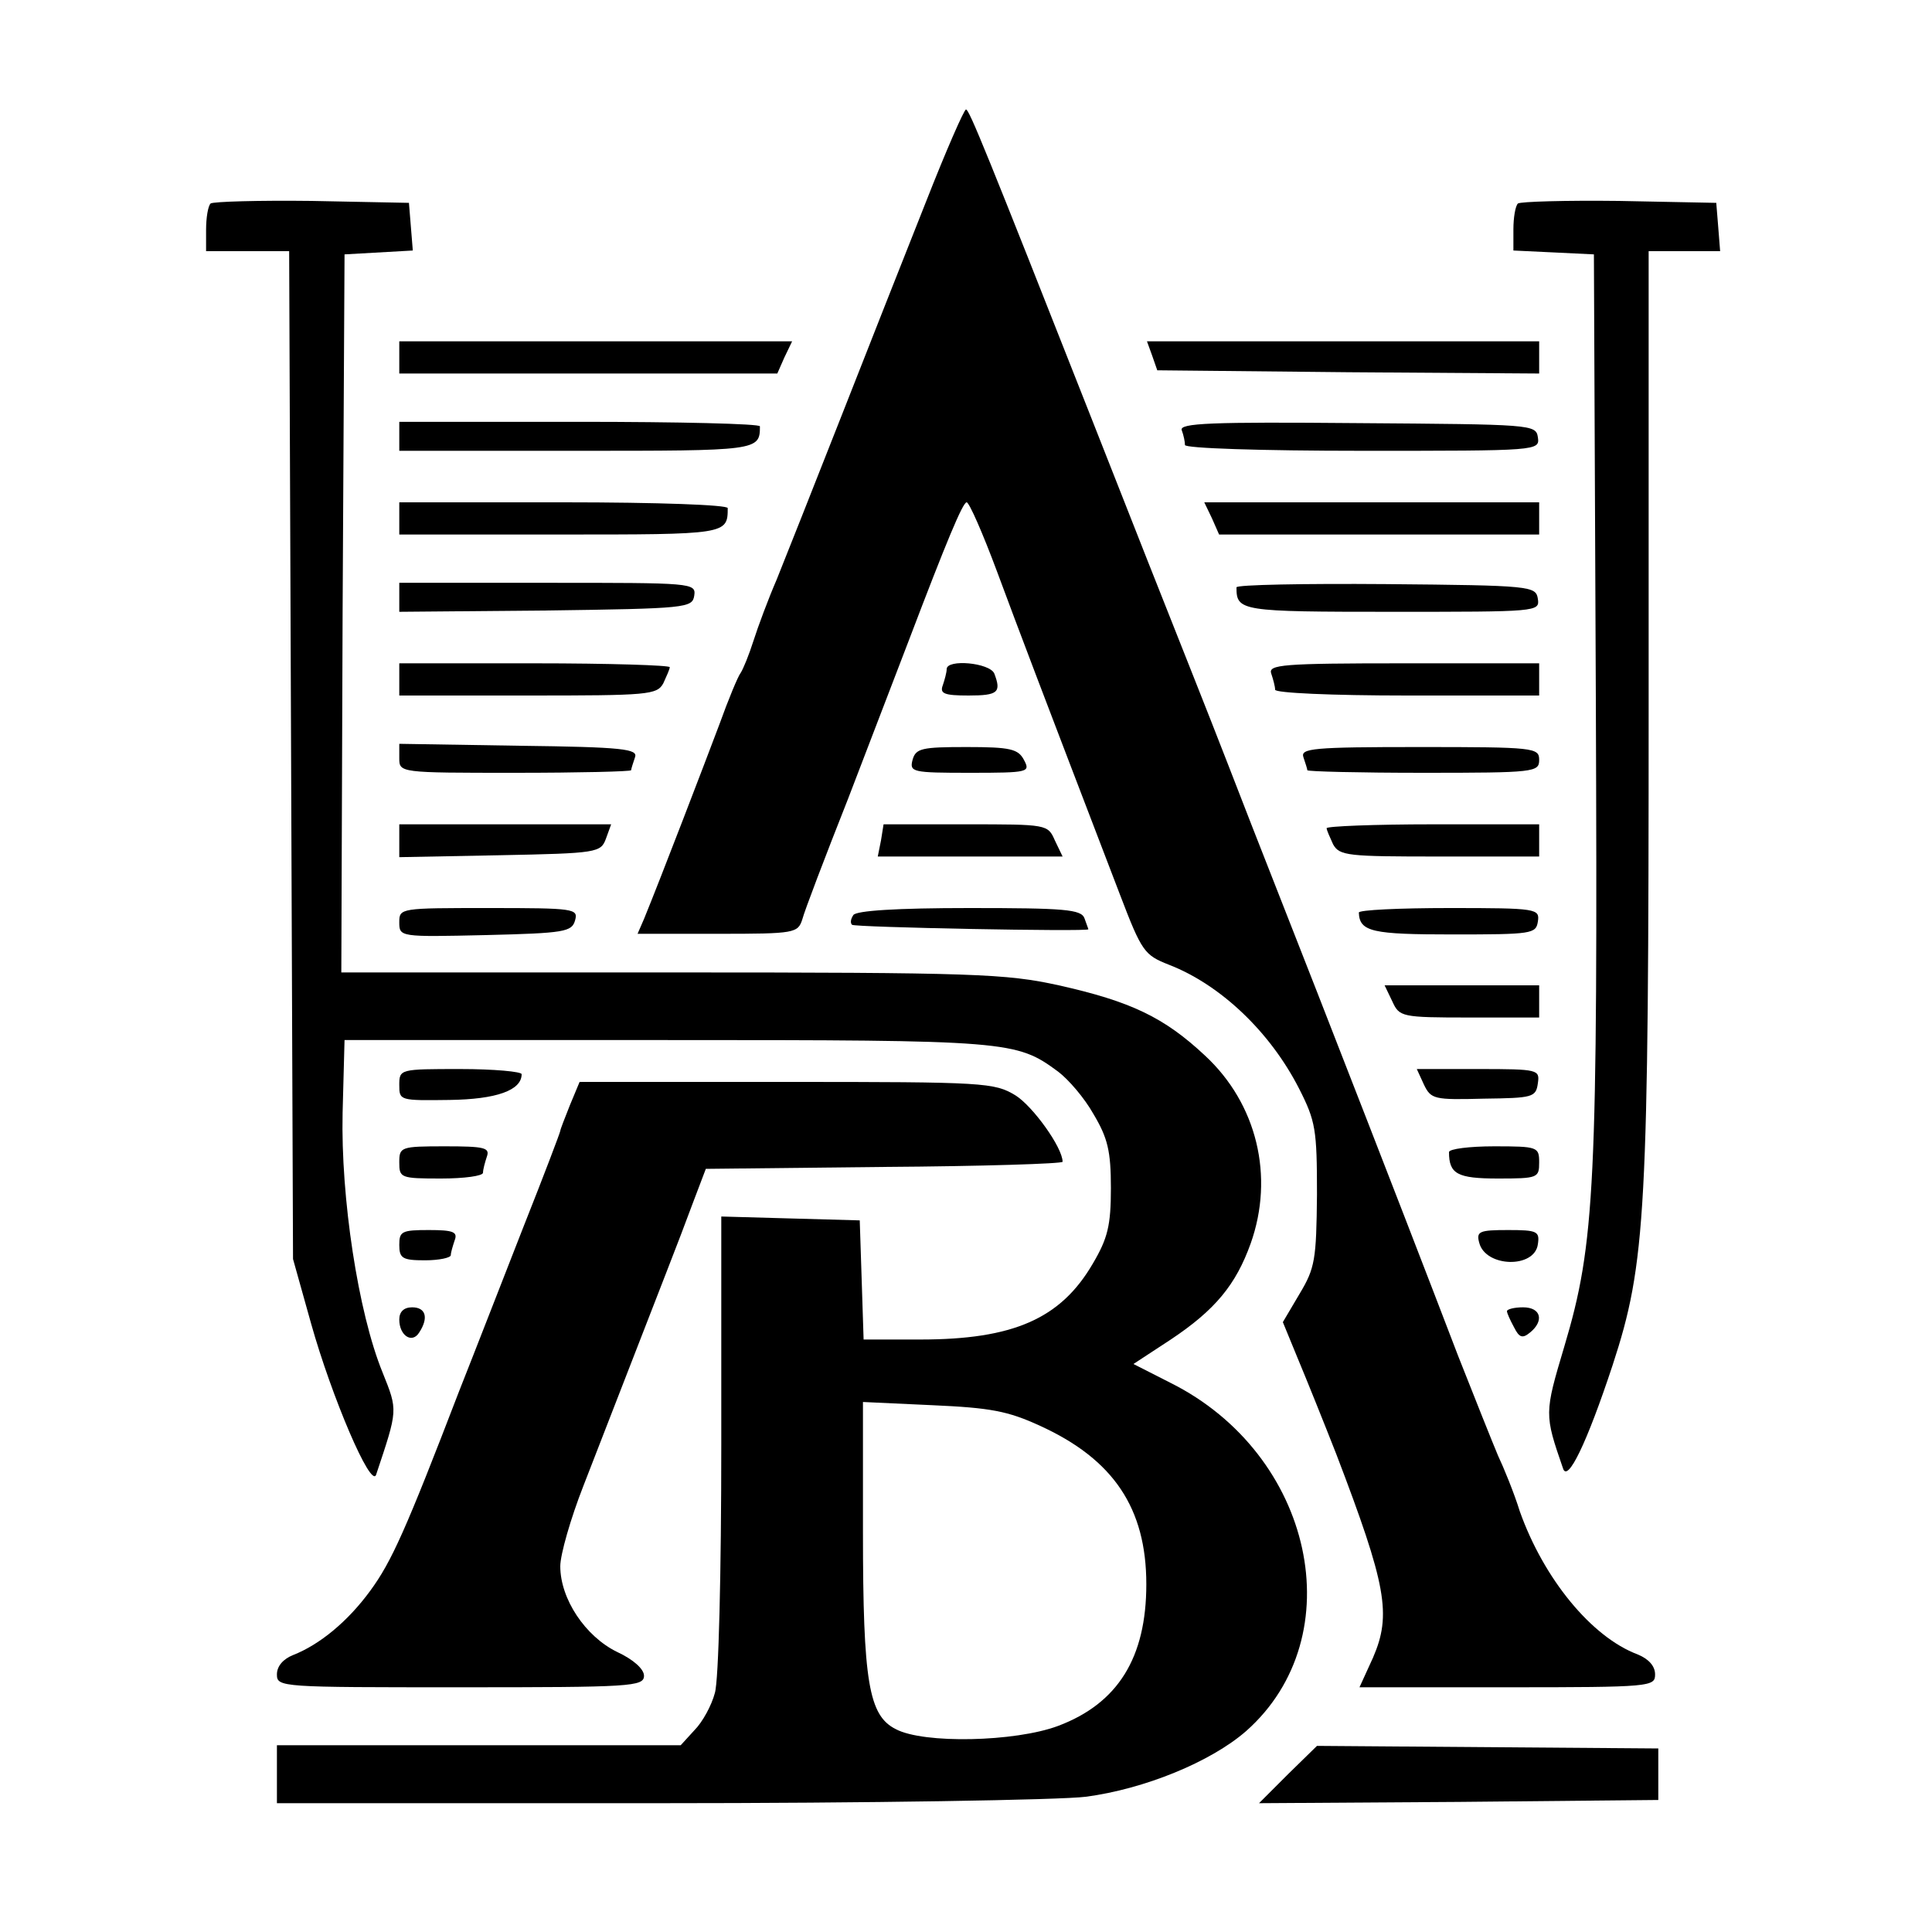 <?xml version="1.0" standalone="no"?>
<!DOCTYPE svg PUBLIC "-//W3C//DTD SVG 20010904//EN"
 "http://www.w3.org/TR/2001/REC-SVG-20010904/DTD/svg10.dtd">
<svg version="1.0" xmlns="http://www.w3.org/2000/svg"
 width="300pt" height="300pt" viewBox="0 0 300 300"
 preserveAspectRatio="xMidYMid meet">
<g transform="translate(0,300) scale(0.1,-0.1)"
fill="#000000" stroke="none">
<path d="M1438 2687 c-31 -78 -91 -230 -133 -337 -42 -107 -87 -220 -99 -250
-13 -30 -29 -73 -36 -95 -7 -22 -16 -44 -20 -50 -4 -5 -19 -41 -33 -80 -23
-61 -90 -236 -117 -302 l-10 -23 125 0 c120 0 124 1 131 23 3 12 35 96 71 187
35 91 77 201 94 245 59 155 84 215 90 215 4 0 25 -48 47 -107 36 -97 66 -176
191 -502 34 -89 38 -94 76 -109 80 -31 157 -104 202 -192 26 -51 28 -64 28
-165 -1 -101 -3 -114 -27 -154 l-26 -44 23 -56 c13 -31 40 -98 60 -149 78
-204 86 -249 57 -316 l-21 -46 230 0 c223 0 229 1 229 20 0 13 -10 24 -27 31
-72 27 -146 118 -183 222 -9 29 -25 68 -34 87 -8 19 -36 89 -62 155 -49 128
-98 255 -219 565 -42 107 -88 224 -102 260 -14 36 -53 137 -88 225 -35 88
-107 270 -160 405 -164 416 -190 480 -195 480 -3 0 -31 -64 -62 -143z"/>
<path d="M327 2684 c-4 -4 -7 -22 -7 -41 l0 -33 65 0 64 0 3 -782 3 -783 28
-100 c32 -114 93 -257 101 -235 34 102 34 99 10 159 -38 93 -65 272 -62 403
l3 113 500 0 c532 0 543 -1 608 -49 16 -12 41 -41 55 -66 22 -37 27 -57 27
-115 0 -58 -5 -78 -28 -117 -50 -86 -124 -118 -268 -118 l-88 0 -3 93 -3 92
-108 3 -107 3 0 -353 c0 -200 -4 -368 -10 -387 -5 -19 -19 -45 -32 -58 l-21
-23 -314 0 -313 0 0 -45 0 -45 593 0 c325 0 624 5 663 10 91 12 194 54 249
102 166 147 105 430 -118 541 l-57 29 58 38 c69 46 101 85 124 149 37 104 10
217 -71 292 -63 59 -115 84 -227 109 -82 18 -129 20 -602 20 l-512 0 2 558 3
557 53 3 53 3 -3 37 -3 37 -151 3 c-82 1 -153 -1 -157 -4z m1288 -1898 c114
-52 165 -128 165 -246 0 -114 -44 -185 -137 -220 -67 -25 -209 -28 -252 -5
-42 21 -51 73 -51 306 l0 202 108 -5 c90 -4 117 -9 167 -32z"/>
<path d="M2357 2684 c-4 -4 -7 -22 -7 -40 l0 -33 63 -3 62 -3 3 -690 c3 -758
-1 -845 -49 -1006 -31 -104 -31 -105 -2 -189 7 -23 37 39 77 160 52 159 56
235 56 1027 l0 703 56 0 55 0 -3 38 -3 37 -151 3 c-82 1 -153 -1 -157 -4z"/>
<path d="M620 2445 l0 -25 293 0 294 0 11 25 12 25 -305 0 -305 0 0 -25z"/>
<path d="M1789 2448 l8 -23 297 -3 296 -2 0 25 0 25 -305 0 -304 0 8 -22z"/>
<path d="M620 2323 l0 -23 274 0 c283 0 286 0 286 38 0 4 -126 7 -280 7 l-280
0 0 -22z"/>
<path d="M1835 2332 c3 -8 5 -18 5 -23 0 -5 115 -9 276 -9 273 0 275 0 272 21
-3 20 -9 20 -281 22 -227 2 -276 0 -272 -11z"/>
<path d="M620 2195 l0 -25 249 0 c259 0 261 0 261 41 0 5 -107 9 -255 9 l-255
0 0 -25z"/>
<path d="M1882 2195 l11 -25 249 0 248 0 0 25 0 25 -260 0 -260 0 12 -25z"/>
<path d="M620 2072 l0 -22 228 2 c218 3 227 4 230 23 3 20 -3 20 -228 20
l-230 0 0 -23z"/>
<path d="M1920 2088 c0 -37 6 -38 242 -38 225 0 229 0 226 20 -3 20 -10 21
-236 23 -127 1 -232 -1 -232 -5z"/>
<path d="M620 1945 l0 -25 200 0 c187 0 200 1 210 19 5 11 10 22 10 25 0 3
-94 6 -210 6 l-210 0 0 -25z"/>
<path d="M1470 1961 c0 -5 -3 -16 -6 -25 -5 -13 2 -16 40 -16 46 0 51 5 40 34
-7 17 -74 23 -74 7z"/>
<path d="M1974 1954 c3 -9 6 -20 6 -25 0 -5 87 -9 205 -9 l205 0 0 25 0 25
-211 0 c-188 0 -210 -2 -205 -16z"/>
<path d="M620 1823 c0 -23 0 -23 180 -23 99 0 180 2 180 4 0 2 3 11 6 20 5 13
-18 16 -180 18 l-186 3 0 -22z"/>
<path d="M1417 1820 c-5 -19 0 -20 89 -20 92 0 94 1 84 20 -9 17 -21 20 -89
20 -70 0 -79 -2 -84 -20z"/>
<path d="M2024 1824 c3 -9 6 -18 6 -20 0 -2 81 -4 180 -4 173 0 180 1 180 20
0 19 -7 20 -186 20 -166 0 -185 -2 -180 -16z"/>
<path d="M620 1695 l0 -26 156 3 c152 3 157 4 165 26 l8 22 -164 0 -165 0 0
-25z"/>
<path d="M1368 1695 l-5 -25 143 0 144 0 -12 25 c-11 25 -12 25 -138 25 l-128
0 -4 -25z"/>
<path d="M2060 1714 c0 -3 5 -14 10 -25 10 -18 23 -19 165 -19 l155 0 0 25 0
25 -165 0 c-91 0 -165 -3 -165 -6z"/>
<path d="M620 1568 c0 -23 1 -23 134 -20 123 3 134 5 139 23 5 18 -1 19 -134
19 -137 0 -139 0 -139 -22z"/>
<path d="M1325 1579 c-4 -6 -5 -12 -2 -15 4 -4 367 -11 367 -7 0 1 -3 8 -6 17
-5 14 -31 16 -179 16 -112 0 -176 -4 -180 -11z"/>
<path d="M2110 1583 c1 -30 21 -34 146 -34 123 0 129 1 132 20 3 20 -1 21
-137 21 -78 0 -141 -3 -141 -7z"/>
<path d="M2162 1445 c11 -24 14 -25 120 -25 l108 0 0 25 0 25 -120 0 -120 0
12 -25z"/>
<path d="M620 1315 c0 -24 1 -24 78 -23 73 1 112 15 112 40 0 4 -43 8 -95 8
-94 0 -95 0 -95 -25z"/>
<path d="M2211 1316 c11 -23 16 -24 93 -22 76 1 81 2 84 24 3 21 1 22 -92 22
l-96 0 11 -24z"/>
<path d="M885 1284 c-8 -20 -15 -38 -15 -40 0 -2 -25 -68 -56 -146 -31 -79
-76 -195 -101 -258 -83 -216 -105 -265 -138 -310 -35 -48 -79 -84 -120 -100
-15 -6 -25 -17 -25 -30 0 -20 6 -20 285 -20 265 0 285 1 285 18 0 10 -16 25
-42 37 -49 24 -88 82 -88 133 0 18 16 74 36 125 44 113 98 252 129 332 13 33
32 83 42 110 l19 50 277 3 c152 1 277 5 277 8 0 22 -46 86 -73 103 -33 20 -47
21 -356 21 l-321 0 -15 -36z"/>
<path d="M620 1195 c0 -24 2 -25 65 -25 36 0 65 4 65 9 0 5 3 16 6 25 5 14 -4
16 -65 16 -69 0 -71 -1 -71 -25z"/>
<path d="M2250 1211 c0 -34 13 -41 76 -41 62 0 64 1 64 25 0 24 -2 25 -70 25
-38 0 -70 -4 -70 -9z"/>
<path d="M620 1067 c0 -21 5 -24 40 -24 22 0 40 4 40 8 0 4 3 14 6 23 5 13 -2
16 -40 16 -42 0 -46 -2 -46 -23z"/>
<path d="M2297 1070 c10 -38 86 -40 91 -2 3 20 -1 22 -46 22 -45 0 -50 -2 -45
-20z"/>
<path d="M620 951 c0 -25 20 -38 31 -20 15 23 10 39 -11 39 -13 0 -20 -7 -20
-19z"/>
<path d="M2340 964 c0 -3 5 -14 11 -25 8 -16 13 -18 25 -8 22 18 17 39 -11 39
-14 0 -25 -3 -25 -6z"/>
<path d="M2000 245 l-45 -45 310 2 310 3 0 40 0 40 -265 2 -265 2 -45 -44z"/>
</g>
</svg>
